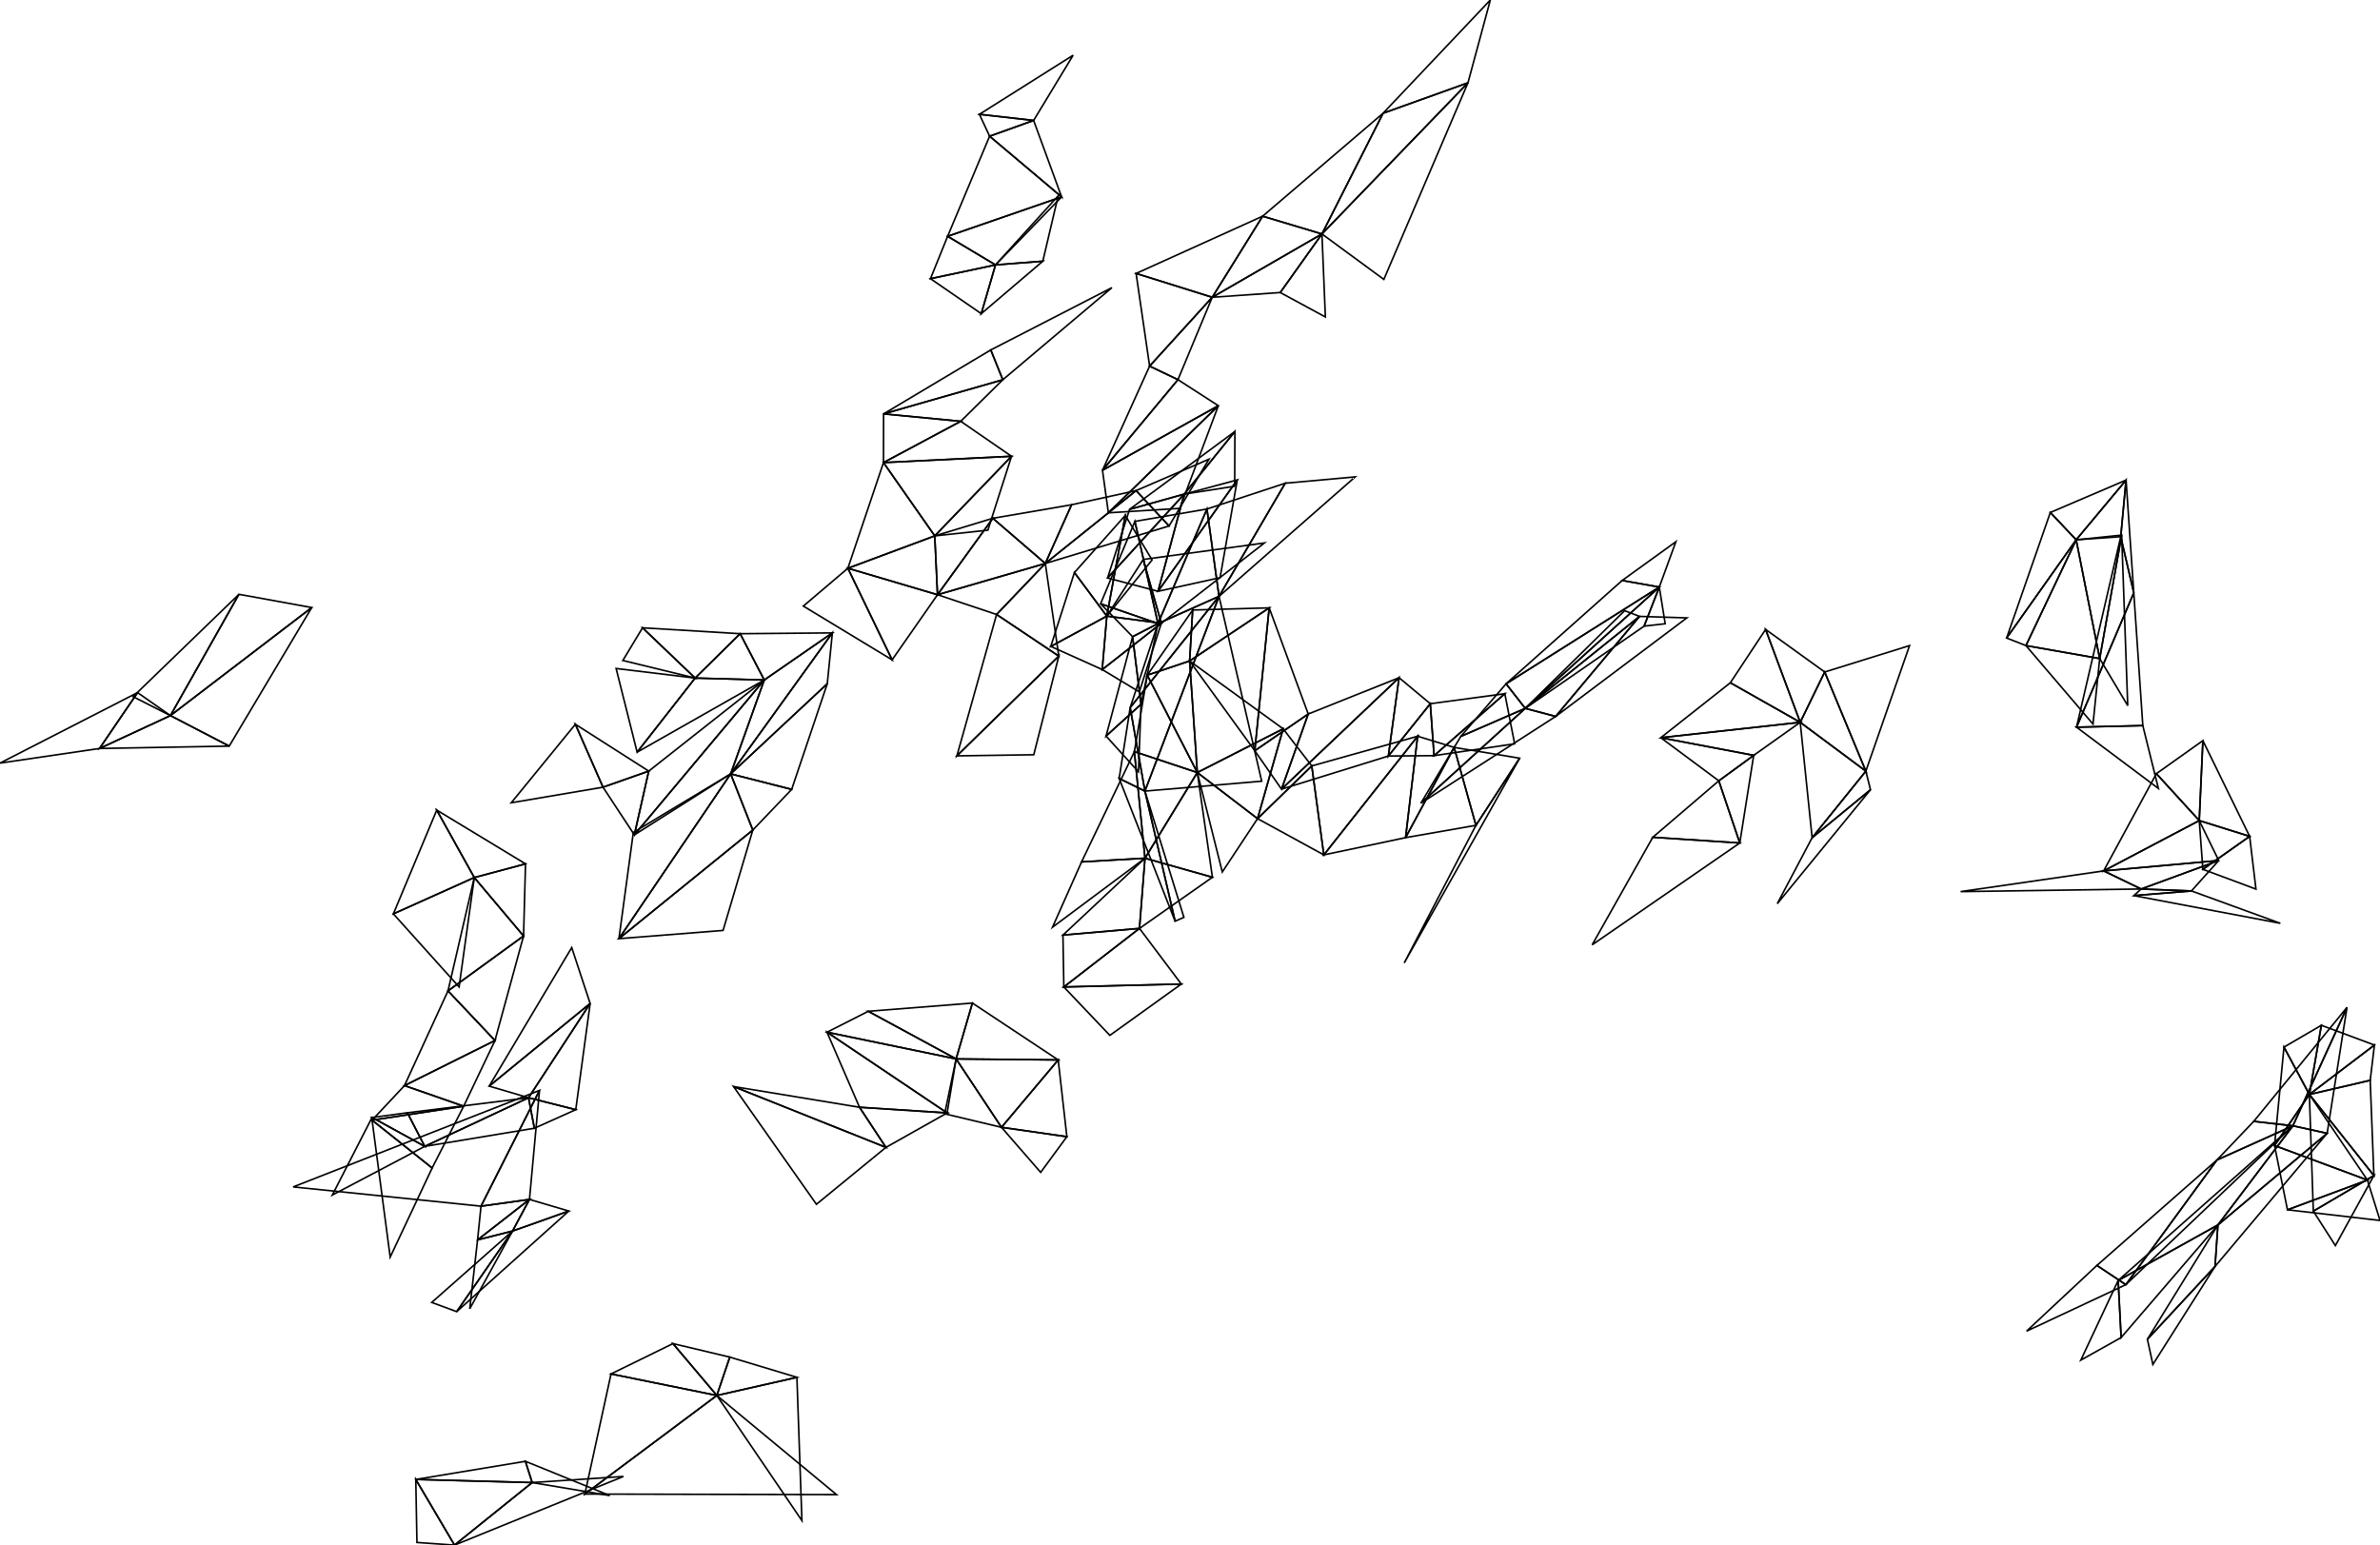 <svg width="1479.76" height="960.712" viewBox="-404.656 -759.986 1479.76 960.712" xmlns="http://www.w3.org/2000/svg">
<polygon points="122.511 -406.653 144.647 -472.358 176.532 -426.784 " stroke="black" stroke-width="1" fill="transparent"/>
<polygon points="109.702 -334.86 87.566 -269.155 49.639 -278.794 " stroke="black" stroke-width="1" fill="transparent"/>
<polygon points="49.639 -278.794 87.566 -269.155 63.394 -243.864 " stroke="black" stroke-width="1" fill="transparent"/>
<polygon points="49.639 -278.794 63.394 -243.864 -19.829 -176.341 " stroke="black" stroke-width="1" fill="transparent"/>
<polygon points="63.394 -243.864 44.9 -181.456 -19.829 -176.341 " stroke="black" stroke-width="1" fill="transparent"/>
<polygon points="199.923 -136.294 189.804 -101.559 135.195 -131.179 " stroke="black" stroke-width="1" fill="transparent"/>
<polygon points="189.804 -101.559 199.923 -136.294 253.278 -100.93 " stroke="black" stroke-width="1" fill="transparent"/>
<polygon points="218.023 -59.037 189.804 -101.559 253.278 -100.93 " stroke="black" stroke-width="1" fill="transparent"/>
<polygon points="182.686 -67.438 189.804 -101.559 218.023 -59.037 " stroke="black" stroke-width="1" fill="transparent"/>
<polygon points="41.035 107.703 13.755 75.452 49.092 83.852 " stroke="black" stroke-width="1" fill="transparent"/>
<polygon points="41.035 107.703 -24.745 94.302 13.755 75.452 " stroke="black" stroke-width="1" fill="transparent"/>
<polygon points="-24.745 94.302 41.035 107.703 -41.011 169.002 " stroke="black" stroke-width="1" fill="transparent"/>
<polygon points="41.035 107.703 115.451 169.355 -41.011 169.002 " stroke="black" stroke-width="1" fill="transparent"/>
<polygon points="41.035 107.703 49.092 83.852 90.821 96.42 " stroke="black" stroke-width="1" fill="transparent"/>
<polygon points="90.821 96.42 93.938 185.517 41.035 107.703 " stroke="black" stroke-width="1" fill="transparent"/>
<polygon points="253.278 -100.93 258.66 -53.198 218.023 -59.037 " stroke="black" stroke-width="1" fill="transparent"/>
<polygon points="218.023 -59.037 258.66 -53.198 242.375 -31.033 " stroke="black" stroke-width="1" fill="transparent"/>
<polygon points="109.539 -118.18 135.195 -131.179 189.804 -101.559 " stroke="black" stroke-width="1" fill="transparent"/>
<polygon points="109.539 -118.18 189.804 -101.559 184.213 -67.977 " stroke="black" stroke-width="1" fill="transparent"/>
<polygon points="129.741 -71.499 109.539 -118.18 184.213 -67.977 " stroke="black" stroke-width="1" fill="transparent"/>
<polygon points="146.171 -46.564 129.741 -71.499 184.213 -67.977 " stroke="black" stroke-width="1" fill="transparent"/>
<polygon points="146.171 -46.564 51.424 -84.39 129.741 -71.499 " stroke="black" stroke-width="1" fill="transparent"/>
<polygon points="102.956 -11.184 51.424 -84.39 146.171 -46.564 " stroke="black" stroke-width="1" fill="transparent"/>
<polygon points="49.639 -278.794 -19.829 -176.341 -10.891 -242.383 " stroke="black" stroke-width="1" fill="transparent"/>
<polygon points="-37.733 -136.049 -46.671 -70.008 -76.046 -77.423 " stroke="black" stroke-width="1" fill="transparent"/>
<polygon points="-76.046 -77.423 -46.671 -70.008 -72.419 -58.462 " stroke="black" stroke-width="1" fill="transparent"/>
<polygon points="-140.579 -47.188 -76.046 -77.423 -72.419 -58.462 " stroke="black" stroke-width="1" fill="transparent"/>
<polygon points="-140.579 -47.188 -151.369 -68.073 -76.046 -77.423 " stroke="black" stroke-width="1" fill="transparent"/>
<polygon points="-151.369 -68.073 -140.579 -47.188 -173.328 -65.168 " stroke="black" stroke-width="1" fill="transparent"/>
<polygon points="-198.026 -16.933 -173.328 -65.168 -140.579 -47.188 " stroke="black" stroke-width="1" fill="transparent"/>
<polygon points="-73.79 161.849 -146.145 159.905 -77.985 148.631 " stroke="black" stroke-width="1" fill="transparent"/>
<polygon points="-73.79 161.849 -122.064 200.727 -146.145 159.905 " stroke="black" stroke-width="1" fill="transparent"/>
<polygon points="-122.064 200.727 -73.79 161.849 -17.04 158.052 " stroke="black" stroke-width="1" fill="transparent"/>
<polygon points="-146.145 159.905 -122.064 200.727 -145.424 199.097 " stroke="black" stroke-width="1" fill="transparent"/>
<polygon points="-25.529 169.957 -73.79 161.849 -77.985 148.631 " stroke="black" stroke-width="1" fill="transparent"/>
<polygon points="-76.046 -77.423 -100.508 -84.644 -37.733 -136.049 " stroke="black" stroke-width="1" fill="transparent"/>
<polygon points="-75.465 -14.194 -51.003 -6.973 -85.995 5.465 " stroke="black" stroke-width="1" fill="transparent"/>
<polygon points="-51.003 -6.973 -120.714 55.579 -85.995 5.465 " stroke="black" stroke-width="1" fill="transparent"/>
<polygon points="-120.714 55.579 -136.231 49.852 -85.995 5.465 " stroke="black" stroke-width="1" fill="transparent"/>
<polygon points="-85.995 5.465 -107.731 10.954 -75.465 -14.194 " stroke="black" stroke-width="1" fill="transparent"/>
<polygon points="-112.599 53.81 -107.731 10.954 -85.995 5.465 " stroke="black" stroke-width="1" fill="transparent"/>
<polygon points="-107.731 10.954 -105.584 -9.995 -75.465 -14.194 " stroke="black" stroke-width="1" fill="transparent"/>
<polygon points="-75.465 -14.194 -105.584 -9.995 -69.218 -81.987 " stroke="black" stroke-width="1" fill="transparent"/>
<polygon points="-69.218 -81.987 -105.584 -9.995 -222.388 -21.978 " stroke="black" stroke-width="1" fill="transparent"/>
<polygon points="-100.508 -84.644 -49.187 -170.796 -37.733 -136.049 " stroke="black" stroke-width="1" fill="transparent"/>
<polygon points="-298.7 -315.035 -210.828 -382.217 -262.148 -296.065 " stroke="black" stroke-width="1" fill="transparent"/>
<polygon points="-256.107 -390.452 -210.828 -382.217 -298.7 -315.035 " stroke="black" stroke-width="1" fill="transparent"/>
<polygon points="-298.7 -315.035 -321.938 -326.812 -256.107 -390.452 " stroke="black" stroke-width="1" fill="transparent"/>
<polygon points="-298.7 -315.035 -262.148 -296.065 -342.78 -294.594 " stroke="black" stroke-width="1" fill="transparent"/>
<polygon points="-342.78 -294.594 -319.121 -329.334 -298.7 -315.035 " stroke="black" stroke-width="1" fill="transparent"/>
<polygon points="-319.121 -329.334 -342.78 -294.594 -404.656 -285.503 " stroke="black" stroke-width="1" fill="transparent"/>
<polygon points="109.702 -334.86 49.639 -278.794 112.867 -366.456 " stroke="black" stroke-width="1" fill="transparent"/>
<polygon points="112.867 -366.456 49.639 -278.794 70.511 -337.183 " stroke="black" stroke-width="1" fill="transparent"/>
<polygon points="-10.239 -240.869 70.511 -337.183 49.639 -278.794 " stroke="black" stroke-width="1" fill="transparent"/>
<polygon points="-1.304 -280.52 70.511 -337.183 -10.239 -240.869 " stroke="black" stroke-width="1" fill="transparent"/>
<polygon points="-1.304 -280.52 -10.239 -240.869 -29.739 -270.52 " stroke="black" stroke-width="1" fill="transparent"/>
<polygon points="-1.304 -280.52 -29.739 -270.52 -46.918 -309.644 " stroke="black" stroke-width="1" fill="transparent"/>
<polygon points="-86.777 -260.837 -46.918 -309.644 -29.739 -270.52 " stroke="black" stroke-width="1" fill="transparent"/>
<polygon points="112.867 -366.456 70.511 -337.183 55.529 -365.96 " stroke="black" stroke-width="1" fill="transparent"/>
<polygon points="55.529 -365.96 70.511 -337.183 27.539 -338.378 " stroke="black" stroke-width="1" fill="transparent"/>
<polygon points="70.511 -337.183 -8.521 -292.301 27.539 -338.378 " stroke="black" stroke-width="1" fill="transparent"/>
<polygon points="-21.584 -344.332 27.539 -338.378 -8.521 -292.301 " stroke="black" stroke-width="1" fill="transparent"/>
<polygon points="27.539 -338.378 -5.154 -369.627 55.529 -365.96 " stroke="black" stroke-width="1" fill="transparent"/>
<polygon points="-5.154 -369.627 27.539 -338.378 -17.406 -349.314 " stroke="black" stroke-width="1" fill="transparent"/>
<polygon points="224.251 -476.275 176.532 -426.784 144.647 -472.358 " stroke="black" stroke-width="1" fill="transparent"/>
<polygon points="176.532 -426.784 224.251 -476.275 209.561 -430.341 " stroke="black" stroke-width="1" fill="transparent"/>
<polygon points="283.509 -376.898 248.675 -358.051 263.365 -403.985 " stroke="black" stroke-width="1" fill="transparent"/>
<polygon points="280.659 -343.661 248.675 -358.051 283.509 -376.898 " stroke="black" stroke-width="1" fill="transparent"/>
<polygon points="317.387 -372.461 280.659 -343.661 283.509 -376.898 " stroke="black" stroke-width="1" fill="transparent"/>
<polygon points="280.659 -343.661 317.387 -372.461 303.71 -329.771 " stroke="black" stroke-width="1" fill="transparent"/>
<polygon points="297.637 -443.275 331.624 -452.754 283.96 -400.585 " stroke="black" stroke-width="1" fill="transparent"/>
<polygon points="297.637 -443.275 363.148 -491.695 331.624 -452.754 " stroke="black" stroke-width="1" fill="transparent"/>
<polygon points="363.148 -491.695 363.007 -457.662 331.624 -452.754 " stroke="black" stroke-width="1" fill="transparent"/>
<polygon points="283.96 -400.585 331.624 -452.754 315.345 -392.33 " stroke="black" stroke-width="1" fill="transparent"/>
<polygon points="364.617 -461.58 315.345 -392.33 331.624 -452.754 " stroke="black" stroke-width="1" fill="transparent"/>
<polygon points="353.926 -400.801 315.345 -392.33 364.617 -461.58 " stroke="black" stroke-width="1" fill="transparent"/>
<polygon points="317.387 -372.461 283.509 -376.898 306.148 -412.122 " stroke="black" stroke-width="1" fill="transparent"/>
<polygon points="381.479 -422.382 317.387 -372.461 306.148 -412.122 " stroke="black" stroke-width="1" fill="transparent"/>
<polygon points="283.509 -376.898 263.365 -403.985 294.994 -439.506 " stroke="black" stroke-width="1" fill="transparent"/>
<polygon points="283.509 -376.898 294.994 -439.506 311.652 -411.835 " stroke="black" stroke-width="1" fill="transparent"/>
<polygon points="192.671 -498.025 224.251 -476.275 144.647 -472.358 " stroke="black" stroke-width="1" fill="transparent"/>
<polygon points="173.863 -586.704 214.287 -595.278 205.443 -564.954 " stroke="black" stroke-width="1" fill="transparent"/>
<polygon points="214.287 -595.278 173.863 -586.704 184.529 -613.056 " stroke="black" stroke-width="1" fill="transparent"/>
<polygon points="184.529 -613.056 255.398 -637.551 214.287 -595.278 " stroke="black" stroke-width="1" fill="transparent"/>
<polygon points="184.529 -613.056 210.631 -675.294 255.398 -637.551 " stroke="black" stroke-width="1" fill="transparent"/>
<polygon points="238.002 -685.096 255.398 -637.551 210.631 -675.294 " stroke="black" stroke-width="1" fill="transparent"/>
<polygon points="210.631 -675.294 204.29 -688.907 238.002 -685.096 " stroke="black" stroke-width="1" fill="transparent"/>
<polygon points="238.002 -685.096 204.29 -688.907 262.559 -725.648 " stroke="black" stroke-width="1" fill="transparent"/>
<polygon points="214.287 -595.278 243.706 -597.561 205.443 -564.954 " stroke="black" stroke-width="1" fill="transparent"/>
<polygon points="214.287 -595.278 253.268 -638.213 243.706 -597.561 " stroke="black" stroke-width="1" fill="transparent"/>
<polygon points="144.647 -472.358 144.703 -502.636 192.671 -498.025 " stroke="black" stroke-width="1" fill="transparent"/>
<polygon points="218.827 -523.856 192.671 -498.025 144.703 -502.636 " stroke="black" stroke-width="1" fill="transparent"/>
<polygon points="144.703 -502.636 211.357 -542.396 218.827 -523.856 " stroke="black" stroke-width="1" fill="transparent"/>
<polygon points="218.827 -523.856 211.357 -542.396 286.68 -581.142 " stroke="black" stroke-width="1" fill="transparent"/>
<polygon points="178.237 -390.191 122.511 -406.653 176.532 -426.784 " stroke="black" stroke-width="1" fill="transparent"/>
<polygon points="122.511 -406.653 178.237 -390.191 150.006 -349.695 " stroke="black" stroke-width="1" fill="transparent"/>
<polygon points="308.654 -340.183 336.885 -380.679 334.985 -349.003 " stroke="black" stroke-width="1" fill="transparent"/>
<polygon points="336.885 -380.679 384.463 -382.031 334.985 -349.003 " stroke="black" stroke-width="1" fill="transparent"/>
<polygon points="384.463 -382.031 375.501 -293.178 334.985 -349.003 " stroke="black" stroke-width="1" fill="transparent"/>
<polygon points="375.501 -293.178 384.463 -382.031 408.725 -316.018 " stroke="black" stroke-width="1" fill="transparent"/>
<polygon points="408.725 -316.018 392.131 -269.296 375.501 -293.178 " stroke="black" stroke-width="1" fill="transparent"/>
<polygon points="392.131 -269.296 408.725 -316.018 465.204 -338.593 " stroke="black" stroke-width="1" fill="transparent"/>
<polygon points="392.131 -269.296 465.204 -338.593 458.565 -289.895 " stroke="black" stroke-width="1" fill="transparent"/>
<polygon points="458.565 -289.895 465.204 -338.593 484.624 -322.428 " stroke="black" stroke-width="1" fill="transparent"/>
<polygon points="486.976 -290.136 458.565 -289.895 484.624 -322.428 " stroke="black" stroke-width="1" fill="transparent"/>
<polygon points="530.967 -328.655 486.976 -290.136 484.624 -322.428 " stroke="black" stroke-width="1" fill="transparent"/>
<polygon points="530.967 -328.655 537.065 -297.497 486.976 -290.136 " stroke="black" stroke-width="1" fill="transparent"/>
<polygon points="308.654 -340.183 334.985 -349.003 339.769 -279.639 " stroke="black" stroke-width="1" fill="transparent"/>
<polygon points="339.769 -279.639 334.985 -349.003 393.135 -306.802 " stroke="black" stroke-width="1" fill="transparent"/>
<polygon points="339.769 -279.639 393.135 -306.802 377.226 -250.962 " stroke="black" stroke-width="1" fill="transparent"/>
<polygon points="377.226 -250.962 393.135 -306.802 410.933 -283.746 " stroke="black" stroke-width="1" fill="transparent"/>
<polygon points="418.435 -228.432 377.226 -250.962 410.933 -283.746 " stroke="black" stroke-width="1" fill="transparent"/>
<polygon points="418.435 -228.432 410.933 -283.746 476.753 -302.199 " stroke="black" stroke-width="1" fill="transparent"/>
<polygon points="469.264 -239.155 418.435 -228.432 476.753 -302.199 " stroke="black" stroke-width="1" fill="transparent"/>
<polygon points="499.441 -295.262 469.264 -239.155 476.753 -302.199 " stroke="black" stroke-width="1" fill="transparent"/>
<polygon points="513.001 -246.816 469.264 -239.155 499.441 -295.262 " stroke="black" stroke-width="1" fill="transparent"/>
<polygon points="540.179 -288.536 513.001 -246.816 499.441 -295.262 " stroke="black" stroke-width="1" fill="transparent"/>
<polygon points="513.001 -246.816 540.179 -288.536 468.406 -161.217 " stroke="black" stroke-width="1" fill="transparent"/>
<polygon points="339.769 -279.639 377.226 -250.962 355.306 -217.8 " stroke="black" stroke-width="1" fill="transparent"/>
<polygon points="693.105 -368.623 714.622 -310.858 671.185 -335.461 " stroke="black" stroke-width="1" fill="transparent"/>
<polygon points="693.105 -368.623 729.846 -342.151 714.622 -310.858 " stroke="black" stroke-width="1" fill="transparent"/>
<polygon points="755.43 -280.501 714.622 -310.858 729.846 -342.151 " stroke="black" stroke-width="1" fill="transparent"/>
<polygon points="722.033 -239.118 714.622 -310.858 755.43 -280.501 " stroke="black" stroke-width="1" fill="transparent"/>
<polygon points="722.033 -239.118 755.43 -280.501 758.325 -268.941 " stroke="black" stroke-width="1" fill="transparent"/>
<polygon points="700.352 -198.064 722.033 -239.118 758.325 -268.941 " stroke="black" stroke-width="1" fill="transparent"/>
<polygon points="1054.58 -133.613 1020.94 -59.972 996.61 -62.736 " stroke="black" stroke-width="1" fill="transparent"/>
<polygon points="1054.58 -133.613 1042.24 -55.295 1020.94 -59.972 " stroke="black" stroke-width="1" fill="transparent"/>
<polygon points="1042.24 -55.295 974.319 1.67 1020.94 -59.972 " stroke="black" stroke-width="1" fill="transparent"/>
<polygon points="974.319 1.67 1042.24 -55.295 972.546 27.474 " stroke="black" stroke-width="1" fill="transparent"/>
<polygon points="930.485 72.755 974.319 1.67 972.546 27.474 " stroke="black" stroke-width="1" fill="transparent"/>
<polygon points="930.485 72.755 972.546 27.474 933.884 88.419 " stroke="black" stroke-width="1" fill="transparent"/>
<polygon points="1020.94 -59.972 974.319 1.67 912.308 36.191 " stroke="black" stroke-width="1" fill="transparent"/>
<polygon points="914.156 71.681 912.308 36.191 974.319 1.67 " stroke="black" stroke-width="1" fill="transparent"/>
<polygon points="912.308 36.191 914.156 71.681 889.108 85.708 " stroke="black" stroke-width="1" fill="transparent"/>
<polygon points="996.61 -62.736 1020.94 -59.972 973.714 -38.721 " stroke="black" stroke-width="1" fill="transparent"/>
<polygon points="973.714 -38.721 1020.94 -59.972 917.07 38.802 " stroke="black" stroke-width="1" fill="transparent"/>
<polygon points="899.081 26.847 973.714 -38.721 917.07 38.802 " stroke="black" stroke-width="1" fill="transparent"/>
<polygon points="855.354 67.707 899.081 26.847 917.07 38.802 " stroke="black" stroke-width="1" fill="transparent"/>
<polygon points="782.606 -358.571 755.43 -280.501 729.846 -342.151 " stroke="black" stroke-width="1" fill="transparent"/>
<polygon points="870.131 -441.335 886.2 -424.342 842.955 -363.266 " stroke="black" stroke-width="1" fill="transparent"/>
<polygon points="917.217 -461.467 886.2 -424.342 870.131 -441.335 " stroke="black" stroke-width="1" fill="transparent"/>
<polygon points="886.2 -424.342 917.217 -461.467 913.912 -426.275 " stroke="black" stroke-width="1" fill="transparent"/>
<polygon points="913.912 -426.275 917.217 -461.467 922.02 -391.371 " stroke="black" stroke-width="1" fill="transparent"/>
<polygon points="922.02 -391.371 886.422 -307.834 913.912 -426.275 " stroke="black" stroke-width="1" fill="transparent"/>
<polygon points="922.02 -391.371 927.638 -308.819 886.422 -307.834 " stroke="black" stroke-width="1" fill="transparent"/>
<polygon points="927.638 -308.819 937.307 -269.745 886.422 -307.834 " stroke="black" stroke-width="1" fill="transparent"/>
<polygon points="854.969 -358.566 842.955 -363.266 886.2 -424.342 " stroke="black" stroke-width="1" fill="transparent"/>
<polygon points="854.969 -358.566 886.2 -424.342 900.82 -350.487 " stroke="black" stroke-width="1" fill="transparent"/>
<polygon points="914.478 -427.259 900.82 -350.487 886.2 -424.342 " stroke="black" stroke-width="1" fill="transparent"/>
<polygon points="914.478 -427.259 918.258 -321.229 900.82 -350.487 " stroke="black" stroke-width="1" fill="transparent"/>
<polygon points="854.969 -358.566 900.82 -350.487 896.665 -309.776 " stroke="black" stroke-width="1" fill="transparent"/>
<polygon points="627.923 -301.292 671.185 -335.461 714.622 -310.858 " stroke="black" stroke-width="1" fill="transparent"/>
<polygon points="714.622 -310.858 685.7 -290.322 627.923 -301.292 " stroke="black" stroke-width="1" fill="transparent"/>
<polygon points="936.062 -278.934 964.984 -299.47 962.723 -249.768 " stroke="black" stroke-width="1" fill="transparent"/>
<polygon points="962.723 -249.768 964.984 -299.47 994.059 -239.952 " stroke="black" stroke-width="1" fill="transparent"/>
<polygon points="994.059 -239.952 964.979 -219.434 962.723 -249.768 " stroke="black" stroke-width="1" fill="transparent"/>
<polygon points="997.972 -207.158 964.979 -219.434 994.059 -239.952 " stroke="black" stroke-width="1" fill="transparent"/>
<polygon points="1038.64 -122.463 1071.64 -110.187 1031.19 -79.462 " stroke="black" stroke-width="1" fill="transparent"/>
<polygon points="1071.64 -110.187 1069.01 -88.258 1031.19 -79.462 " stroke="black" stroke-width="1" fill="transparent"/>
<polygon points="1031.19 -79.462 1069.01 -88.258 1071.3 -29.05 " stroke="black" stroke-width="1" fill="transparent"/>
<polygon points="1031.19 -79.462 1071.3 -29.05 1033.65 -6.905 " stroke="black" stroke-width="1" fill="transparent"/>
<polygon points="1071.3 -29.05 1047.36 14.503 1033.65 -6.905 " stroke="black" stroke-width="1" fill="transparent"/>
<polygon points="1031.19 -79.462 1015.4 -108.913 1038.64 -122.463 " stroke="black" stroke-width="1" fill="transparent"/>
<polygon points="1031.19 -79.462 1009.53 -47.711 1015.4 -108.913 " stroke="black" stroke-width="1" fill="transparent"/>
<polygon points="1067.28 -26.223 1009.53 -47.711 1031.19 -79.462 " stroke="black" stroke-width="1" fill="transparent"/>
<polygon points="1017.57 -7.747 1009.53 -47.711 1067.28 -26.223 " stroke="black" stroke-width="1" fill="transparent"/>
<polygon points="1017.57 -7.747 1067.28 -26.223 1075.11 -1.125 " stroke="black" stroke-width="1" fill="transparent"/>
<polygon points="936.062 -278.934 962.723 -249.768 903.283 -218.468 " stroke="black" stroke-width="1" fill="transparent"/>
<polygon points="903.283 -218.468 962.723 -249.768 974.828 -224.926 " stroke="black" stroke-width="1" fill="transparent"/>
<polygon points="903.283 -218.468 974.828 -224.926 926.602 -207.216 " stroke="black" stroke-width="1" fill="transparent"/>
<polygon points="957.862 -206.012 926.602 -207.216 974.828 -224.926 " stroke="black" stroke-width="1" fill="transparent"/>
<polygon points="926.602 -207.216 957.862 -206.012 922.043 -203.103 " stroke="black" stroke-width="1" fill="transparent"/>
<polygon points="957.862 -206.012 1013.14 -185.881 922.043 -203.103 " stroke="black" stroke-width="1" fill="transparent"/>
<polygon points="814.355 -205.597 903.283 -218.468 926.602 -207.216 " stroke="black" stroke-width="1" fill="transparent"/>
<polygon points="685.7 -290.322 663.996 -274.48 627.923 -301.292 " stroke="black" stroke-width="1" fill="transparent"/>
<polygon points="663.996 -274.48 685.7 -290.322 677.052 -235.837 " stroke="black" stroke-width="1" fill="transparent"/>
<polygon points="677.052 -235.837 622.968 -239.377 663.996 -274.48 " stroke="black" stroke-width="1" fill="transparent"/>
<polygon points="585.275 -172.512 622.969 -239.377 677.052 -235.837 " stroke="black" stroke-width="1" fill="transparent"/>
<polygon points="339.769 -279.639 300.643 -292.631 308.654 -340.183 " stroke="black" stroke-width="1" fill="transparent"/>
<polygon points="307.231 -226.358 300.643 -292.631 339.769 -279.639 " stroke="black" stroke-width="1" fill="transparent"/>
<polygon points="307.231 -226.358 267.813 -224.074 300.643 -292.631 " stroke="black" stroke-width="1" fill="transparent"/>
<polygon points="307.231 -226.358 249.755 -183.48 267.813 -224.074 " stroke="black" stroke-width="1" fill="transparent"/>
<polygon points="339.769 -279.639 349.154 -214.522 307.231 -226.358 " stroke="black" stroke-width="1" fill="transparent"/>
<polygon points="349.154 -214.522 303.804 -182.711 307.231 -226.358 " stroke="black" stroke-width="1" fill="transparent"/>
<polygon points="303.804 -182.711 256.233 -178.569 307.231 -226.358 " stroke="black" stroke-width="1" fill="transparent"/>
<polygon points="303.804 -182.711 256.778 -146.306 256.233 -178.569 " stroke="black" stroke-width="1" fill="transparent"/>
<polygon points="303.804 -182.711 329.814 -148.115 256.778 -146.306 " stroke="black" stroke-width="1" fill="transparent"/>
<polygon points="329.814 -148.115 285.399 -116.209 256.778 -146.306 " stroke="black" stroke-width="1" fill="transparent"/>
<polygon points="94.814 -383.123 122.511 -406.653 150.006 -349.695 " stroke="black" stroke-width="1" fill="transparent"/>
<polygon points="-109.773 -214.347 -133.108 -256.276 -77.916 -222.848 " stroke="black" stroke-width="1" fill="transparent"/>
<polygon points="-109.773 -214.347 -160.075 -191.755 -133.108 -256.276 " stroke="black" stroke-width="1" fill="transparent"/>
<polygon points="-160.075 -191.755 -109.773 -214.347 -119.216 -146.316 " stroke="black" stroke-width="1" fill="transparent"/>
<polygon points="-77.916 -222.848 -79.134 -178.013 -109.773 -214.347 " stroke="black" stroke-width="1" fill="transparent"/>
<polygon points="-79.134 -178.013 -126.108 -143.877 -109.773 -214.347 " stroke="black" stroke-width="1" fill="transparent"/>
<polygon points="-126.108 -143.877 -79.134 -178.013 -96.912 -113 " stroke="black" stroke-width="1" fill="transparent"/>
<polygon points="-126.108 -143.877 -96.912 -113 -153.166 -84.979 " stroke="black" stroke-width="1" fill="transparent"/>
<polygon points="-96.912 -113 -116.37 -72.157 -153.166 -84.979 " stroke="black" stroke-width="1" fill="transparent"/>
<polygon points="-173.315 -63.489 -153.166 -84.979 -116.37 -72.157 " stroke="black" stroke-width="1" fill="transparent"/>
<polygon points="-173.315 -63.489 -116.37 -72.157 -135.976 -33.74 " stroke="black" stroke-width="1" fill="transparent"/>
<polygon points="-173.315 -63.489 -135.976 -33.74 -162.059 21.653 " stroke="black" stroke-width="1" fill="transparent"/>
<polygon points="212.632 -437.72 178.237 -390.191 176.532 -426.784 " stroke="black" stroke-width="1" fill="transparent"/>
<polygon points="245.26 -409.634 178.237 -390.191 212.632 -437.72 " stroke="black" stroke-width="1" fill="transparent"/>
<polygon points="214.963 -377.909 178.237 -390.191 245.26 -409.634 " stroke="black" stroke-width="1" fill="transparent"/>
<polygon points="245.26 -409.634 253.658 -352.021 214.963 -377.909 " stroke="black" stroke-width="1" fill="transparent"/>
<polygon points="301.712 -589.957 349.045 -575.139 310.11 -532.344 " stroke="black" stroke-width="1" fill="transparent"/>
<polygon points="380.372 -625.546 349.045 -575.139 301.712 -589.957 " stroke="black" stroke-width="1" fill="transparent"/>
<polygon points="349.045 -575.139 380.372 -625.546 417.26 -614.506 " stroke="black" stroke-width="1" fill="transparent"/>
<polygon points="455.275 -689.573 417.26 -614.506 380.372 -625.546 " stroke="black" stroke-width="1" fill="transparent"/>
<polygon points="508.045 -708.502 417.26 -614.506 455.275 -689.573 " stroke="black" stroke-width="1" fill="transparent"/>
<polygon points="455.749 -586.253 417.26 -614.506 508.045 -708.502 " stroke="black" stroke-width="1" fill="transparent"/>
<polygon points="508.045 -708.502 455.275 -689.573 521.955 -759.986 " stroke="black" stroke-width="1" fill="transparent"/>
<polygon points="417.26 -614.506 391.328 -578.094 349.045 -575.139 " stroke="black" stroke-width="1" fill="transparent"/>
<polygon points="419.386 -562.902 391.328 -578.094 417.26 -614.506 " stroke="black" stroke-width="1" fill="transparent"/>
<polygon points="349.045 -575.139 327.727 -523.913 310.11 -532.344 " stroke="black" stroke-width="1" fill="transparent"/>
<polygon points="315.319 -372.258 279.641 -384.57 300.959 -435.797 " stroke="black" stroke-width="1" fill="transparent"/>
<polygon points="299.533 -364.106 279.641 -384.57 315.319 -372.258 " stroke="black" stroke-width="1" fill="transparent"/>
<polygon points="299.533 -364.106 315.319 -372.258 304.778 -322.062 " stroke="black" stroke-width="1" fill="transparent"/>
<polygon points="283.037 -302.316 299.533 -364.106 304.778 -322.062 " stroke="black" stroke-width="1" fill="transparent"/>
<polygon points="283.037 -302.316 304.778 -322.062 303.173 -280.098 " stroke="black" stroke-width="1" fill="transparent"/>
<polygon points="315.319 -372.258 300.959 -435.797 345.762 -443.487 " stroke="black" stroke-width="1" fill="transparent"/>
<polygon points="353.27 -389.189 315.319 -372.258 345.762 -443.487 " stroke="black" stroke-width="1" fill="transparent"/>
<polygon points="298.031 -320.01 315.319 -372.258 353.27 -389.189 " stroke="black" stroke-width="1" fill="transparent"/>
<polygon points="307.198 -268.092 298.031 -320.01 353.27 -389.189 " stroke="black" stroke-width="1" fill="transparent"/>
<polygon points="291.177 -275.943 298.031 -320.01 307.198 -268.092 " stroke="black" stroke-width="1" fill="transparent"/>
<polygon points="291.177 -275.943 307.198 -268.092 325.962 -187.206 " stroke="black" stroke-width="1" fill="transparent"/>
<polygon points="325.962 -187.206 307.198 -268.092 331.432 -189.593 " stroke="black" stroke-width="1" fill="transparent"/>
<polygon points="307.198 -268.092 353.27 -389.189 379.788 -274.258 " stroke="black" stroke-width="1" fill="transparent"/>
<polygon points="394.417 -459.517 353.27 -389.189 345.762 -443.487 " stroke="black" stroke-width="1" fill="transparent"/>
<polygon points="394.417 -459.517 437.952 -463.472 353.27 -389.189 " stroke="black" stroke-width="1" fill="transparent"/>
<polygon points="310.11 -532.344 327.727 -523.913 280.809 -467.567 " stroke="black" stroke-width="1" fill="transparent"/>
<polygon points="280.809 -467.567 327.727 -523.913 352.84 -507.722 " stroke="black" stroke-width="1" fill="transparent"/>
<polygon points="352.84 -507.722 284.469 -441.121 280.809 -467.567 " stroke="black" stroke-width="1" fill="transparent"/>
<polygon points="328.878 -443.895 284.469 -441.121 352.84 -507.722 " stroke="black" stroke-width="1" fill="transparent"/>
<polygon points="214.963 -377.909 253.658 -352.021 190.295 -290.001 " stroke="black" stroke-width="1" fill="transparent"/>
<polygon points="253.658 -352.021 238.084 -290.688 190.295 -290.001 " stroke="black" stroke-width="1" fill="transparent"/>
<polygon points="245.26 -409.634 212.632 -437.72 261.597 -446.128 " stroke="black" stroke-width="1" fill="transparent"/>
<polygon points="301.699 -454.946 245.26 -409.634 261.597 -446.128 " stroke="black" stroke-width="1" fill="transparent"/>
<polygon points="245.26 -409.634 301.699 -454.946 322.191 -432.94 " stroke="black" stroke-width="1" fill="transparent"/>
<polygon points="346.995 -474.453 322.191 -432.94 301.699 -454.946 " stroke="black" stroke-width="1" fill="transparent"/>
<polygon points="543.663 -319.531 478.789 -260.587 503.592 -302.1 " stroke="black" stroke-width="1" fill="transparent"/>
<polygon points="562.573 -314.517 478.789 -260.587 543.663 -319.531 " stroke="black" stroke-width="1" fill="transparent"/>
<polygon points="614.71 -376.72 562.573 -314.517 543.663 -319.531 " stroke="black" stroke-width="1" fill="transparent"/>
<polygon points="562.573 -314.517 614.71 -376.72 644.133 -375.796 " stroke="black" stroke-width="1" fill="transparent"/>
<polygon points="614.71 -376.72 543.663 -319.531 605.451 -380.283 " stroke="black" stroke-width="1" fill="transparent"/>
<polygon points="503.592 -302.1 531.743 -334.814 543.663 -319.531 " stroke="black" stroke-width="1" fill="transparent"/>
<polygon points="627.003 -394.96 543.663 -319.531 531.743 -334.814 " stroke="black" stroke-width="1" fill="transparent"/>
<polygon points="543.663 -319.531 627.003 -394.96 617.564 -370.663 " stroke="black" stroke-width="1" fill="transparent"/>
<polygon points="627.003 -394.96 630.672 -372.148 617.564 -370.663 " stroke="black" stroke-width="1" fill="transparent"/>
<polygon points="603.911 -399.048 627.003 -394.96 531.743 -334.814 " stroke="black" stroke-width="1" fill="transparent"/>
<polygon points="627.003 -394.96 603.911 -399.048 637.308 -423.14 " stroke="black" stroke-width="1" fill="transparent"/>
</svg>